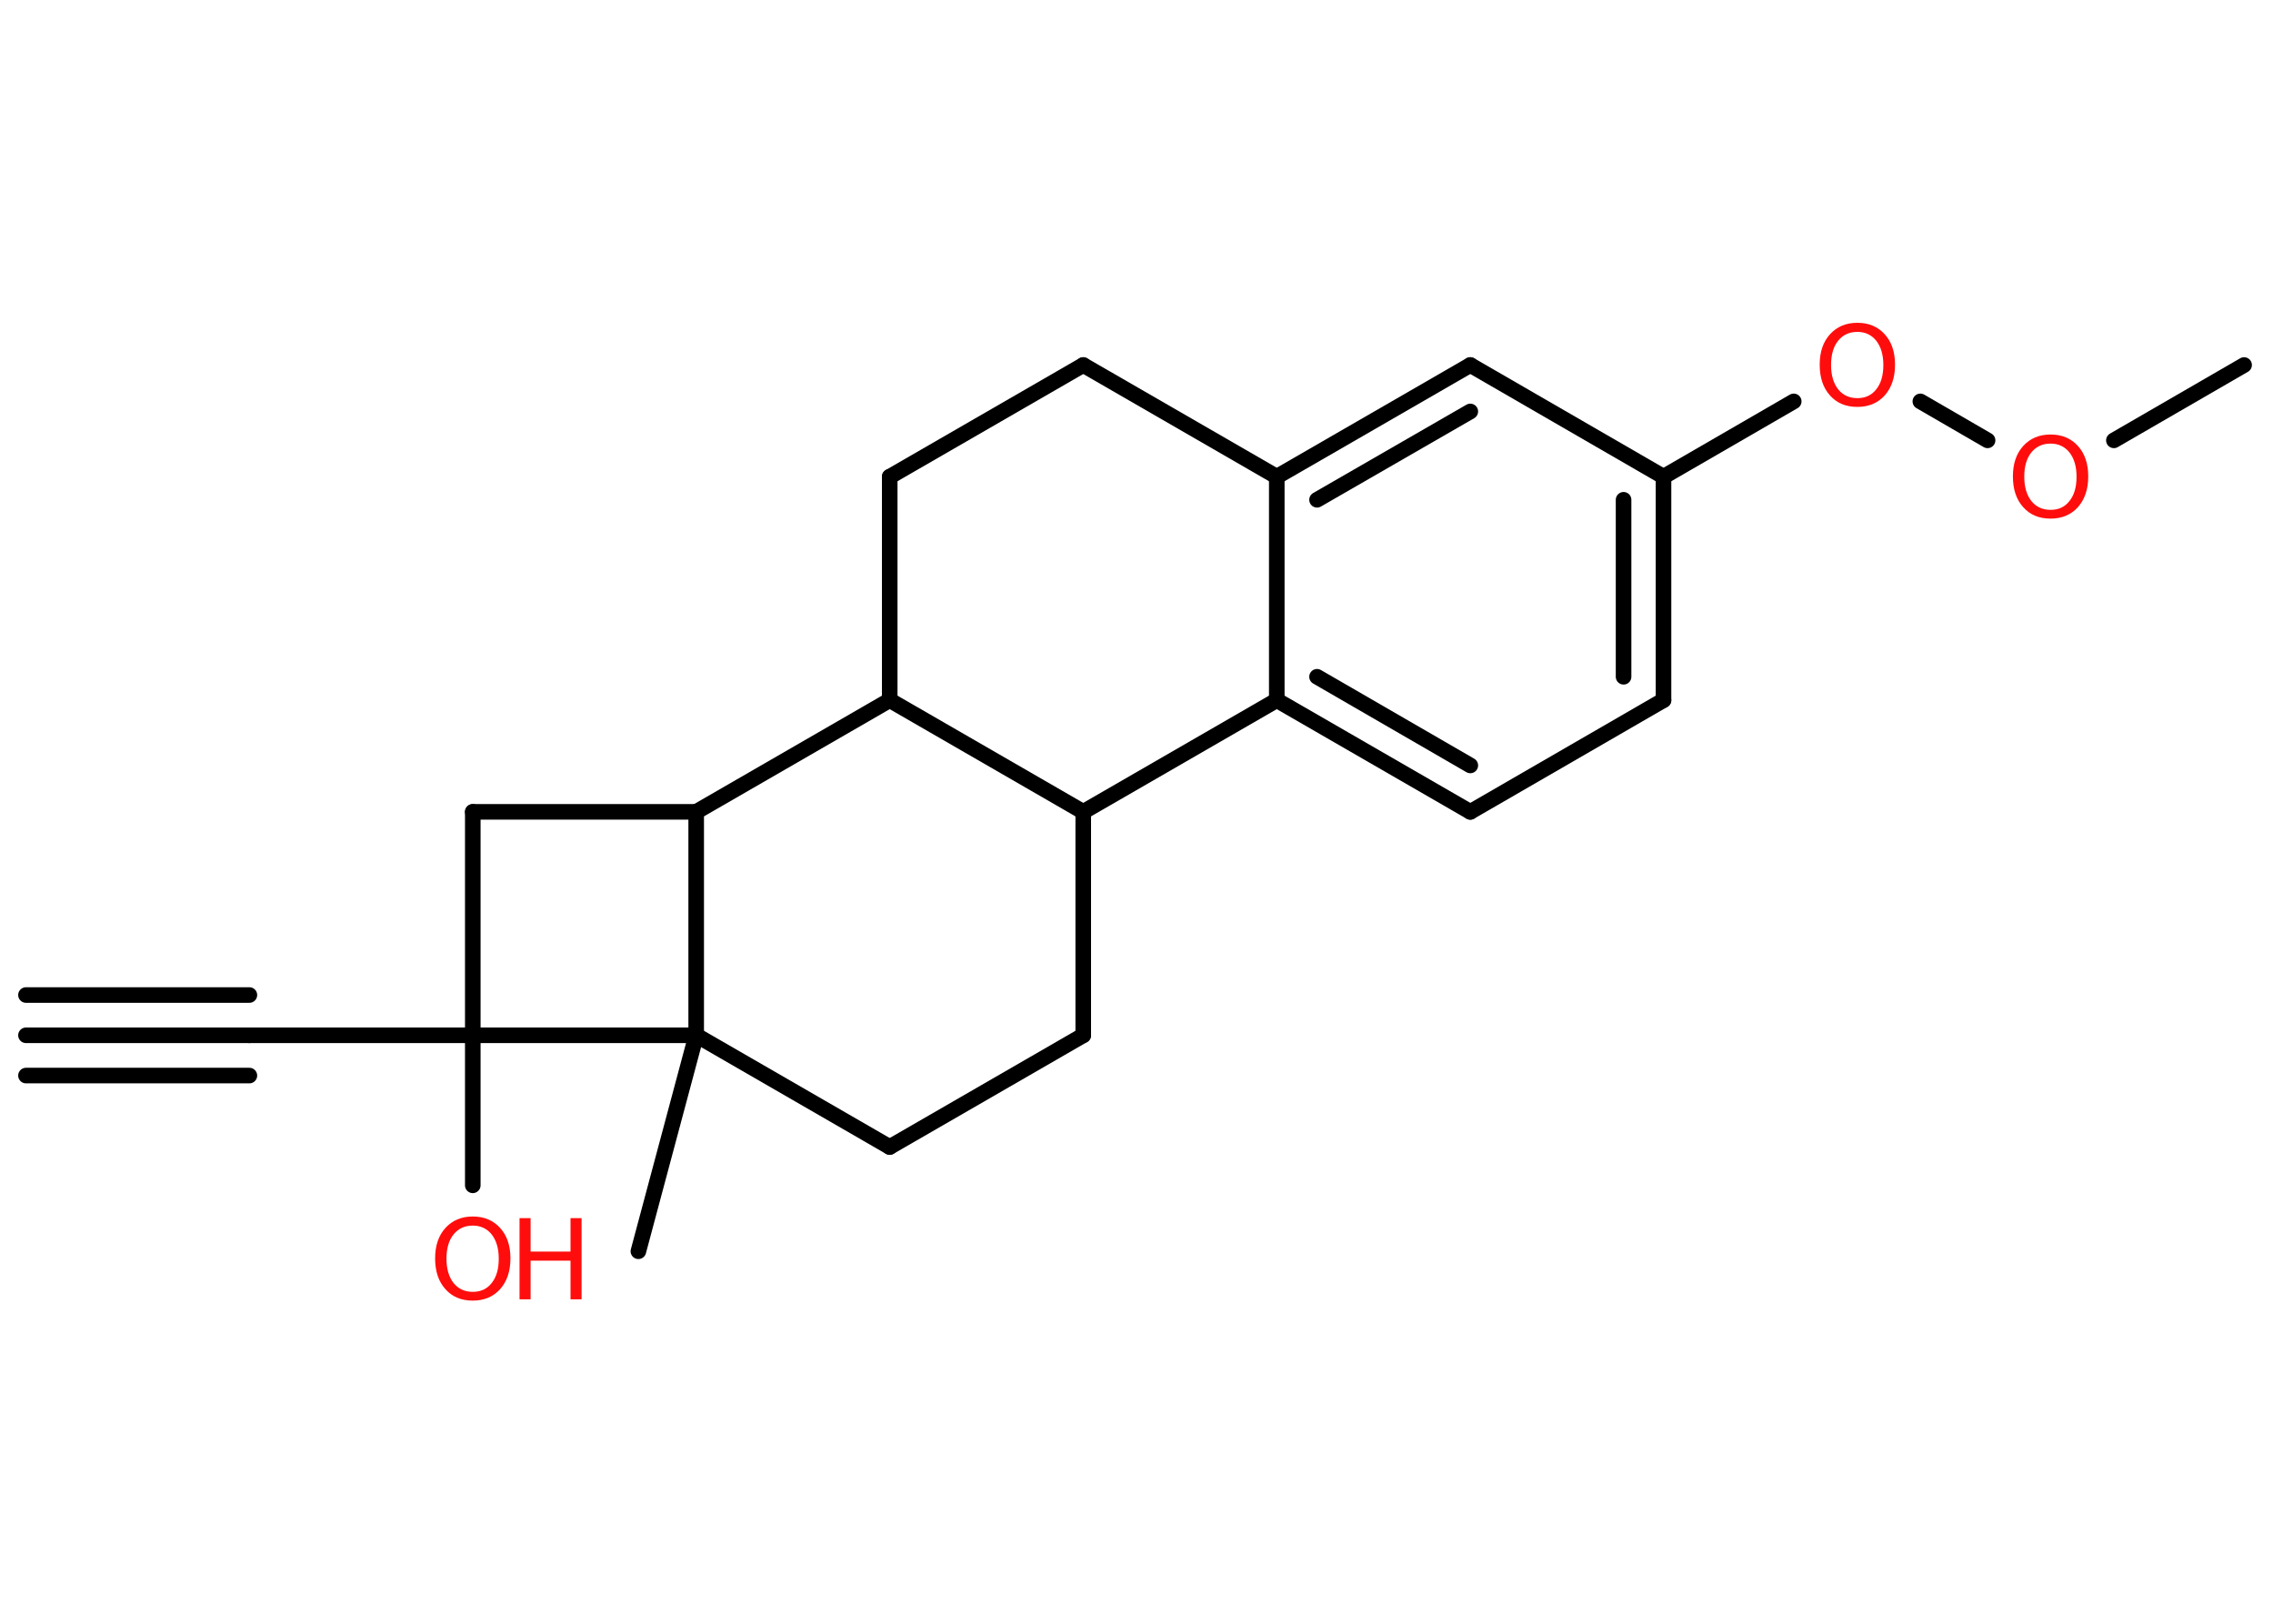<?xml version='1.0' encoding='UTF-8'?>
<!DOCTYPE svg PUBLIC "-//W3C//DTD SVG 1.1//EN" "http://www.w3.org/Graphics/SVG/1.1/DTD/svg11.dtd">
<svg version='1.2' xmlns='http://www.w3.org/2000/svg' xmlns:xlink='http://www.w3.org/1999/xlink' width='70.0mm' height='50.0mm' viewBox='0 0 70.0 50.0'>
  <desc>Generated by the Chemistry Development Kit (http://github.com/cdk)</desc>
  <g stroke-linecap='round' stroke-linejoin='round' stroke='#000000' stroke-width='.48' fill='#FF0D0D'>
    <rect x='.0' y='.0' width='70.0' height='50.0' fill='#FFFFFF' stroke='none'/>
    <g id='mol1' class='mol'>
      <g id='mol1bnd1' class='bond'>
        <line x1='.8' y1='31.88' x2='7.68' y2='31.88'/>
        <line x1='.8' y1='30.64' x2='7.68' y2='30.64'/>
        <line x1='.8' y1='33.12' x2='7.68' y2='33.12'/>
      </g>
      <line id='mol1bnd2' class='bond' x1='7.68' y1='31.88' x2='14.56' y2='31.88'/>
      <line id='mol1bnd3' class='bond' x1='14.56' y1='31.88' x2='14.56' y2='36.5'/>
      <line id='mol1bnd4' class='bond' x1='14.56' y1='31.88' x2='14.56' y2='25.0'/>
      <line id='mol1bnd5' class='bond' x1='14.56' y1='25.0' x2='21.44' y2='25.0'/>
      <line id='mol1bnd6' class='bond' x1='21.44' y1='25.0' x2='27.4' y2='21.56'/>
      <line id='mol1bnd7' class='bond' x1='27.4' y1='21.56' x2='27.4' y2='14.68'/>
      <line id='mol1bnd8' class='bond' x1='27.4' y1='14.68' x2='33.36' y2='11.24'/>
      <line id='mol1bnd9' class='bond' x1='33.36' y1='11.24' x2='39.32' y2='14.68'/>
      <g id='mol1bnd10' class='bond'>
        <line x1='45.28' y1='11.24' x2='39.32' y2='14.68'/>
        <line x1='45.28' y1='12.67' x2='40.56' y2='15.39'/>
      </g>
      <line id='mol1bnd11' class='bond' x1='45.28' y1='11.24' x2='51.23' y2='14.68'/>
      <line id='mol1bnd12' class='bond' x1='51.23' y1='14.68' x2='55.24' y2='12.36'/>
      <line id='mol1bnd13' class='bond' x1='59.14' y1='12.36' x2='61.21' y2='13.56'/>
      <line id='mol1bnd14' class='bond' x1='65.1' y1='13.56' x2='69.11' y2='11.24'/>
      <g id='mol1bnd15' class='bond'>
        <line x1='51.23' y1='21.56' x2='51.23' y2='14.68'/>
        <line x1='50.0' y1='20.84' x2='50.0' y2='15.39'/>
      </g>
      <line id='mol1bnd16' class='bond' x1='51.23' y1='21.56' x2='45.28' y2='25.0'/>
      <g id='mol1bnd17' class='bond'>
        <line x1='39.32' y1='21.56' x2='45.28' y2='25.0'/>
        <line x1='40.56' y1='20.84' x2='45.28' y2='23.57'/>
      </g>
      <line id='mol1bnd18' class='bond' x1='39.32' y1='14.68' x2='39.32' y2='21.56'/>
      <line id='mol1bnd19' class='bond' x1='39.32' y1='21.56' x2='33.36' y2='25.0'/>
      <line id='mol1bnd20' class='bond' x1='27.4' y1='21.56' x2='33.36' y2='25.0'/>
      <line id='mol1bnd21' class='bond' x1='33.36' y1='25.0' x2='33.36' y2='31.88'/>
      <line id='mol1bnd22' class='bond' x1='33.36' y1='31.88' x2='27.4' y2='35.32'/>
      <line id='mol1bnd23' class='bond' x1='27.4' y1='35.32' x2='21.44' y2='31.88'/>
      <line id='mol1bnd24' class='bond' x1='21.44' y1='25.0' x2='21.44' y2='31.88'/>
      <line id='mol1bnd25' class='bond' x1='14.56' y1='31.88' x2='21.44' y2='31.88'/>
      <line id='mol1bnd26' class='bond' x1='21.44' y1='31.88' x2='19.66' y2='38.53'/>
      <g id='mol1atm4' class='atom'>
        <path d='M14.56 37.74q-.37 .0 -.59 .27q-.22 .27 -.22 .75q.0 .47 .22 .75q.22 .27 .59 .27q.37 .0 .58 -.27q.22 -.27 .22 -.75q.0 -.47 -.22 -.75q-.22 -.27 -.58 -.27zM14.56 37.46q.52 .0 .84 .35q.32 .35 .32 .94q.0 .59 -.32 .95q-.32 .35 -.84 .35q-.53 .0 -.84 -.35q-.32 -.35 -.32 -.95q.0 -.59 .32 -.94q.32 -.35 .84 -.35z' stroke='none'/>
        <path d='M16.0 37.51h.34v1.03h1.23v-1.03h.34v2.5h-.34v-1.19h-1.23v1.19h-.34v-2.5z' stroke='none'/>
      </g>
      <path id='mol1atm13' class='atom' d='M57.2 10.22q-.37 .0 -.59 .27q-.22 .27 -.22 .75q.0 .47 .22 .75q.22 .27 .59 .27q.37 .0 .58 -.27q.22 -.27 .22 -.75q.0 -.47 -.22 -.75q-.22 -.27 -.58 -.27zM57.2 9.94q.52 .0 .84 .35q.32 .35 .32 .94q.0 .59 -.32 .95q-.32 .35 -.84 .35q-.53 .0 -.84 -.35q-.32 -.35 -.32 -.95q.0 -.59 .32 -.94q.32 -.35 .84 -.35z' stroke='none'/>
      <path id='mol1atm14' class='atom' d='M63.15 13.66q-.37 .0 -.59 .27q-.22 .27 -.22 .75q.0 .47 .22 .75q.22 .27 .59 .27q.37 .0 .58 -.27q.22 -.27 .22 -.75q.0 -.47 -.22 -.75q-.22 -.27 -.58 -.27zM63.15 13.38q.52 .0 .84 .35q.32 .35 .32 .94q.0 .59 -.32 .95q-.32 .35 -.84 .35q-.53 .0 -.84 -.35q-.32 -.35 -.32 -.95q.0 -.59 .32 -.94q.32 -.35 .84 -.35z' stroke='none'/>
    </g>
  </g>
</svg>
